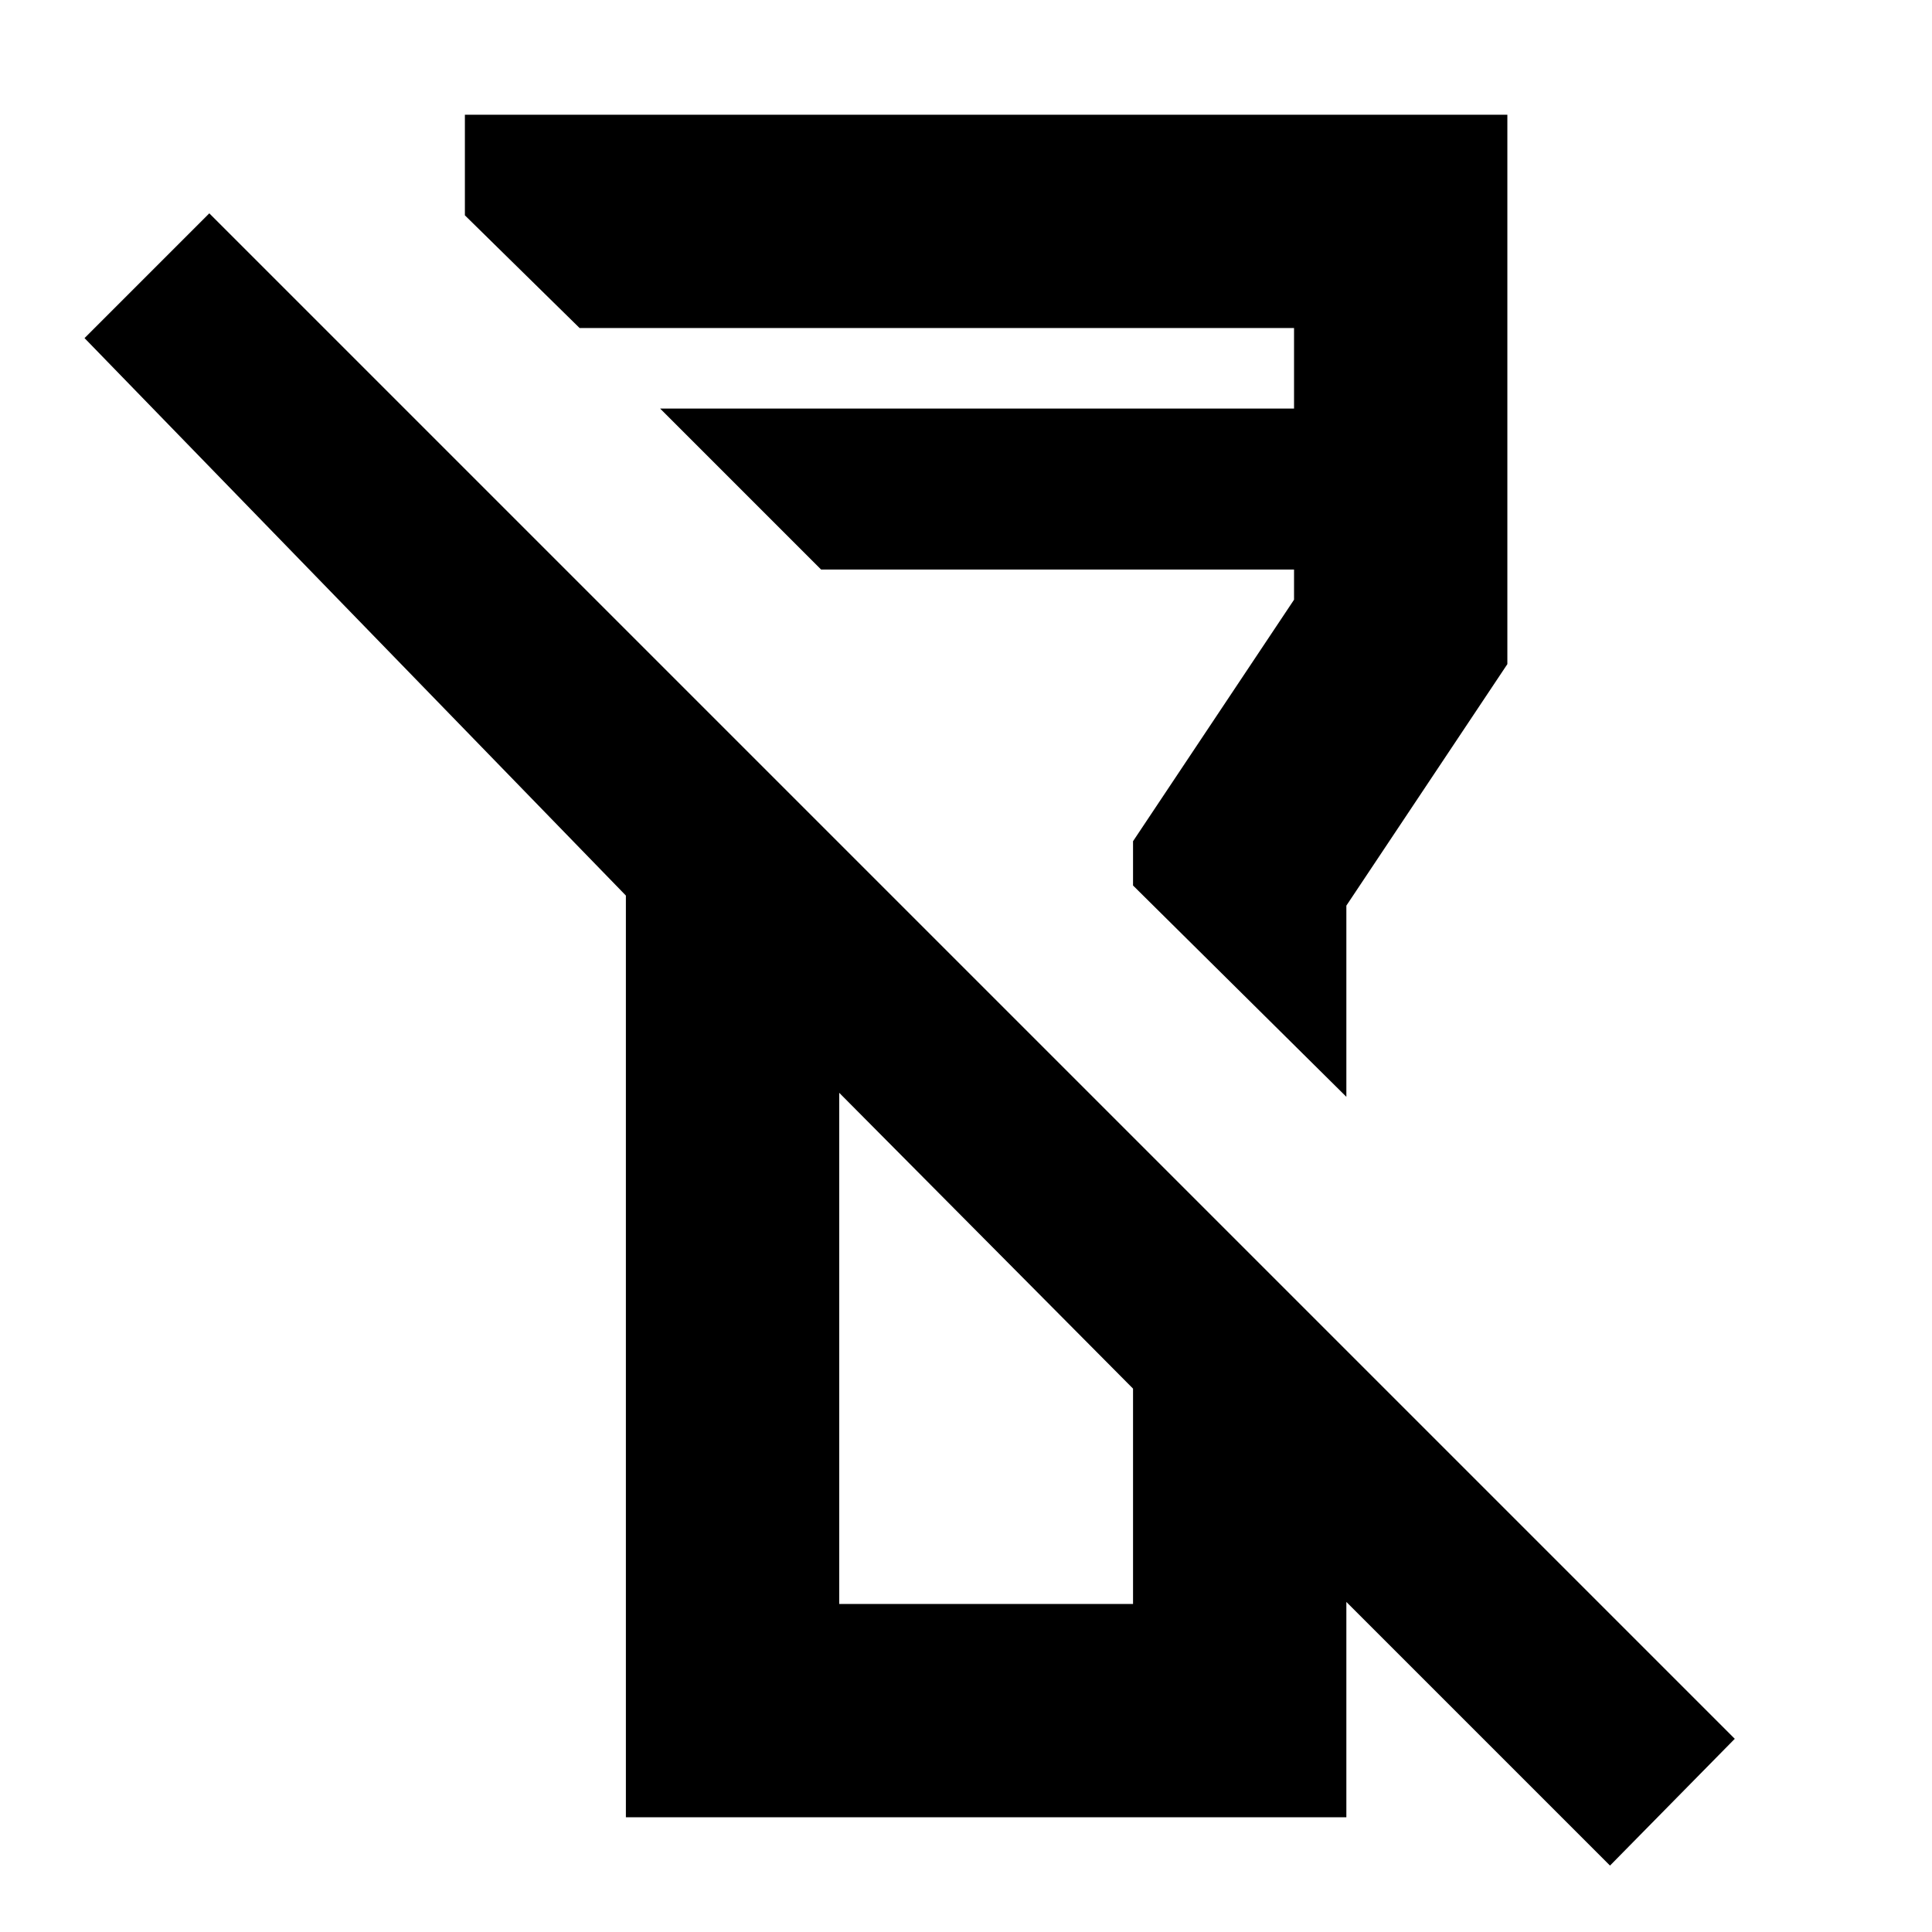 <svg xmlns="http://www.w3.org/2000/svg" height="24" width="24"><path d="M20 23.175 16.725 19.9V22.575H7.775V11.125L1.05 4.2L2.6 2.65L21.55 21.6ZM10.425 19.925H12.25H14.075V17.25L10.425 13.575ZM16.725 13.625 14.075 11V10.45L16.075 7.45V7.075H10.2L8.2 5.075H16.075V4.075H7.2L5.775 2.675V1.425H18.725V8.25L16.725 11.25ZM12.25 15.4ZM12.25 9.15Z"/></svg>